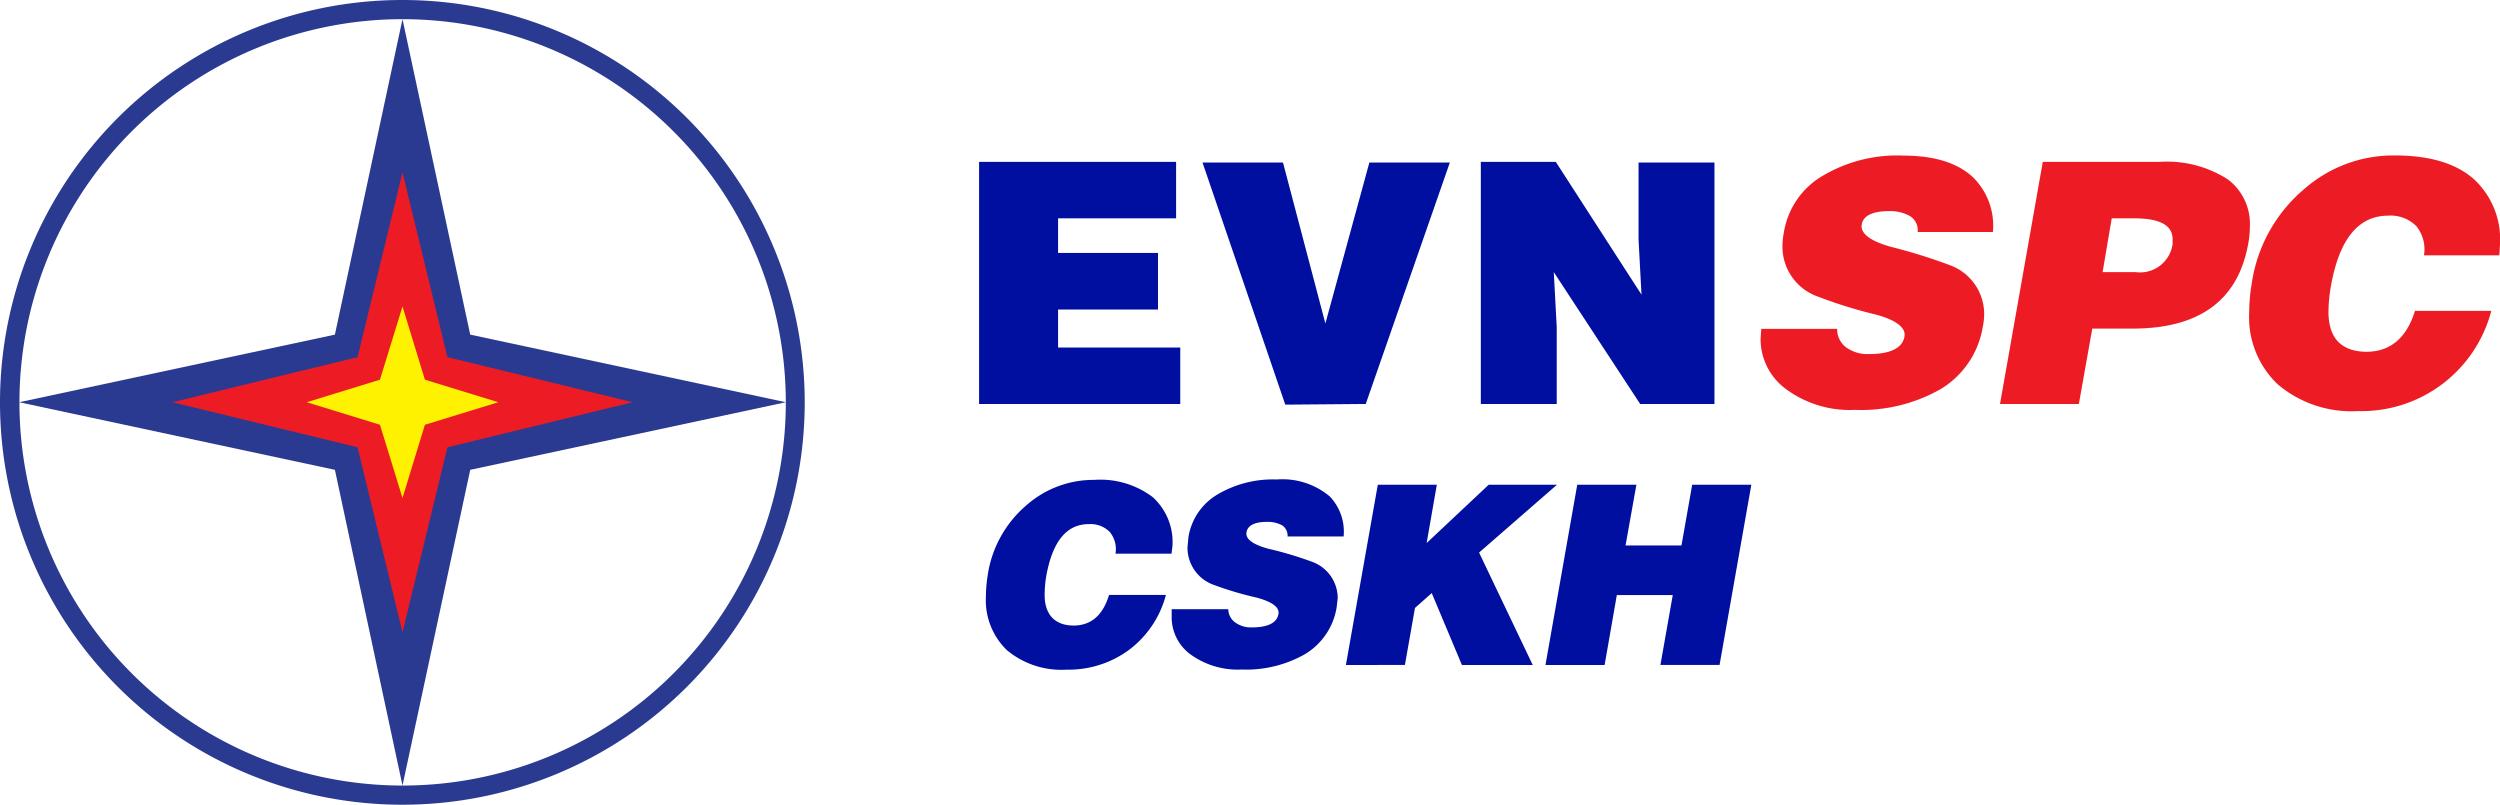 <svg xmlns="http://www.w3.org/2000/svg" viewBox="0 0 186.4 60"><defs><style>.cls-1{fill:#2a3a90;}.cls-1,.cls-2,.cls-3{fill-rule:evenodd;}.cls-2,.cls-5{fill:#ed1c24;}.cls-3{fill:#fff200;}.cls-4{fill:#000f9f;}</style></defs><title>logo</title><g id="Layer_1" data-name="Layer 1"><polygon class="cls-1" points="58.59 29.99 35.06 35.03 30.01 58.57 24.97 35.03 1.43 29.99 24.97 24.95 30.01 1.43 35.06 24.95 58.59 29.99"/><polygon class="cls-2" points="30.01 47.14 26.66 33.35 12.86 29.99 26.66 26.63 30.01 12.86 33.36 26.63 47.16 29.99 33.36 33.35 30.01 47.14"/><path class="cls-1" d="M30,0A30,30,0,1,1,0,30,30,30,0,0,1,30,0m0,1.43A28.57,28.57,0,1,0,58.59,30,28.58,28.58,0,0,0,30,1.43"/><polygon class="cls-3" points="30.01 37.13 28.33 31.67 22.87 29.99 28.33 28.31 30.01 22.85 31.68 28.31 37.15 29.99 31.68 31.67 30.01 37.13"/><path class="cls-4" d="M110.41,12.07V30.12h5.66V24.4l-.22-4.11,6.44,9.83h5.54v-18h-5.66v5.74l.22,4.11L116,12.07Zm-8.58,18.05,6.27-18h-6l-3.28,12-3.16-12h-6l6.17,18.05ZM88,25.91H78.89V23.08h7.45V18.86H78.89V16.28h8.8V12.07H73V30.12H88Z"/><path class="cls-5" d="M186.4,18.19a6.1,6.1,0,0,0-2-4.88q-2-1.72-5.84-1.72a10.08,10.08,0,0,0-6.82,2.56,11.33,11.33,0,0,0-3.84,6.92,13.25,13.25,0,0,0-.2,2.21,6.92,6.92,0,0,0,2.12,5.37,8.51,8.51,0,0,0,6,2,10,10,0,0,0,9.93-7.47h-5.69q-.93,3-3.56,3.05c-1.92,0-2.89-1-2.89-3a11.68,11.68,0,0,1,.18-1.88q.93-5.26,4.26-5.27a2.7,2.7,0,0,1,2.11.78,2.73,2.73,0,0,1,.57,2.18h5.62ZM156,24.5h3q7.5,0,8.63-6.34a6.86,6.86,0,0,0,.12-1.25,4.15,4.15,0,0,0-1.65-3.54,8.38,8.38,0,0,0-5.09-1.3h-8.7l-3.19,18.05H155Zm1.45-8.22h1.68c1.91,0,2.86.52,2.86,1.56l0,.35a2.45,2.45,0,0,1-2.76,2.1h-2.46Zm-10.28-3q-1.72-1.68-5.29-1.68A10.86,10.86,0,0,0,136,13.05a6,6,0,0,0-3,4.31,5.51,5.51,0,0,0-.1,1,3.94,3.94,0,0,0,2.45,3.68,35.06,35.06,0,0,0,4.49,1.41c1.56.41,2.27,1,2.16,1.63-.15.88-1.05,1.32-2.68,1.32a2.73,2.73,0,0,1-1.63-.47,1.67,1.67,0,0,1-.71-1.41h-5.66l-.05.73A4.62,4.62,0,0,0,133.15,29a8,8,0,0,0,5.16,1.56,11.94,11.94,0,0,0,6.35-1.53,6.66,6.66,0,0,0,3.18-4.69,4.65,4.65,0,0,0,.1-.95,3.88,3.88,0,0,0-2.48-3.59,40.58,40.58,0,0,0-4.49-1.4c-1.55-.44-2.27-1-2.16-1.66s.81-1,2.06-1a3,3,0,0,1,1.52.36,1.23,1.23,0,0,1,.59,1.2h5.61A5.05,5.05,0,0,0,147.16,13.27Z"/><path class="cls-4" d="M120.55,44.37h4.17l-.92,5.21h4.41l2.37-13.44h-4.41l-.8,4.53H121.2l.81-4.53H117.6l-2.37,13.44h4.41Zm-15.8,5.21.75-4.25,1.25-1.11L109,49.58h5.28l-4-8.38,5.81-5.06H111l-4.63,4.35.76-4.35h-4.4l-2.38,13.44ZM99.13,37a5.48,5.48,0,0,0-3.94-1.25,8.11,8.11,0,0,0-4.35,1.08,4.52,4.52,0,0,0-2.23,3.22l-.07.76a2.94,2.94,0,0,0,1.83,2.75,24.88,24.88,0,0,0,3.34,1c1.16.32,1.7.72,1.61,1.22-.11.66-.78,1-2,1a2,2,0,0,1-1.21-.36,1.24,1.24,0,0,1-.53-1H87.36l0,.54a3.44,3.44,0,0,0,1.36,2.8,6,6,0,0,0,3.85,1.16,8.87,8.87,0,0,0,4.72-1.14,5,5,0,0,0,2.37-3.49l.08-.71a2.89,2.89,0,0,0-1.85-2.67,27,27,0,0,0-3.34-1c-1.16-.32-1.7-.73-1.61-1.23s.6-.77,1.53-.77a2.28,2.28,0,0,1,1.13.26A.92.92,0,0,1,96,40h4.18A3.78,3.78,0,0,0,99.13,37ZM87.42,40.69a4.52,4.52,0,0,0-1.48-3.63,6.47,6.47,0,0,0-4.35-1.28,7.56,7.56,0,0,0-5.08,1.91,8.47,8.47,0,0,0-2.86,5.15,10.58,10.58,0,0,0-.14,1.64,5.16,5.16,0,0,0,1.57,4,6.35,6.35,0,0,0,4.46,1.45,7.59,7.59,0,0,0,4.66-1.49,7.5,7.5,0,0,0,2.73-4.08H82.69c-.46,1.52-1.34,2.28-2.65,2.28s-2.15-.75-2.15-2.26A8.69,8.69,0,0,1,78,43c.46-2.61,1.51-3.92,3.17-3.92a2,2,0,0,1,1.57.58,2,2,0,0,1,.43,1.62h4.18Z"/></g></svg>